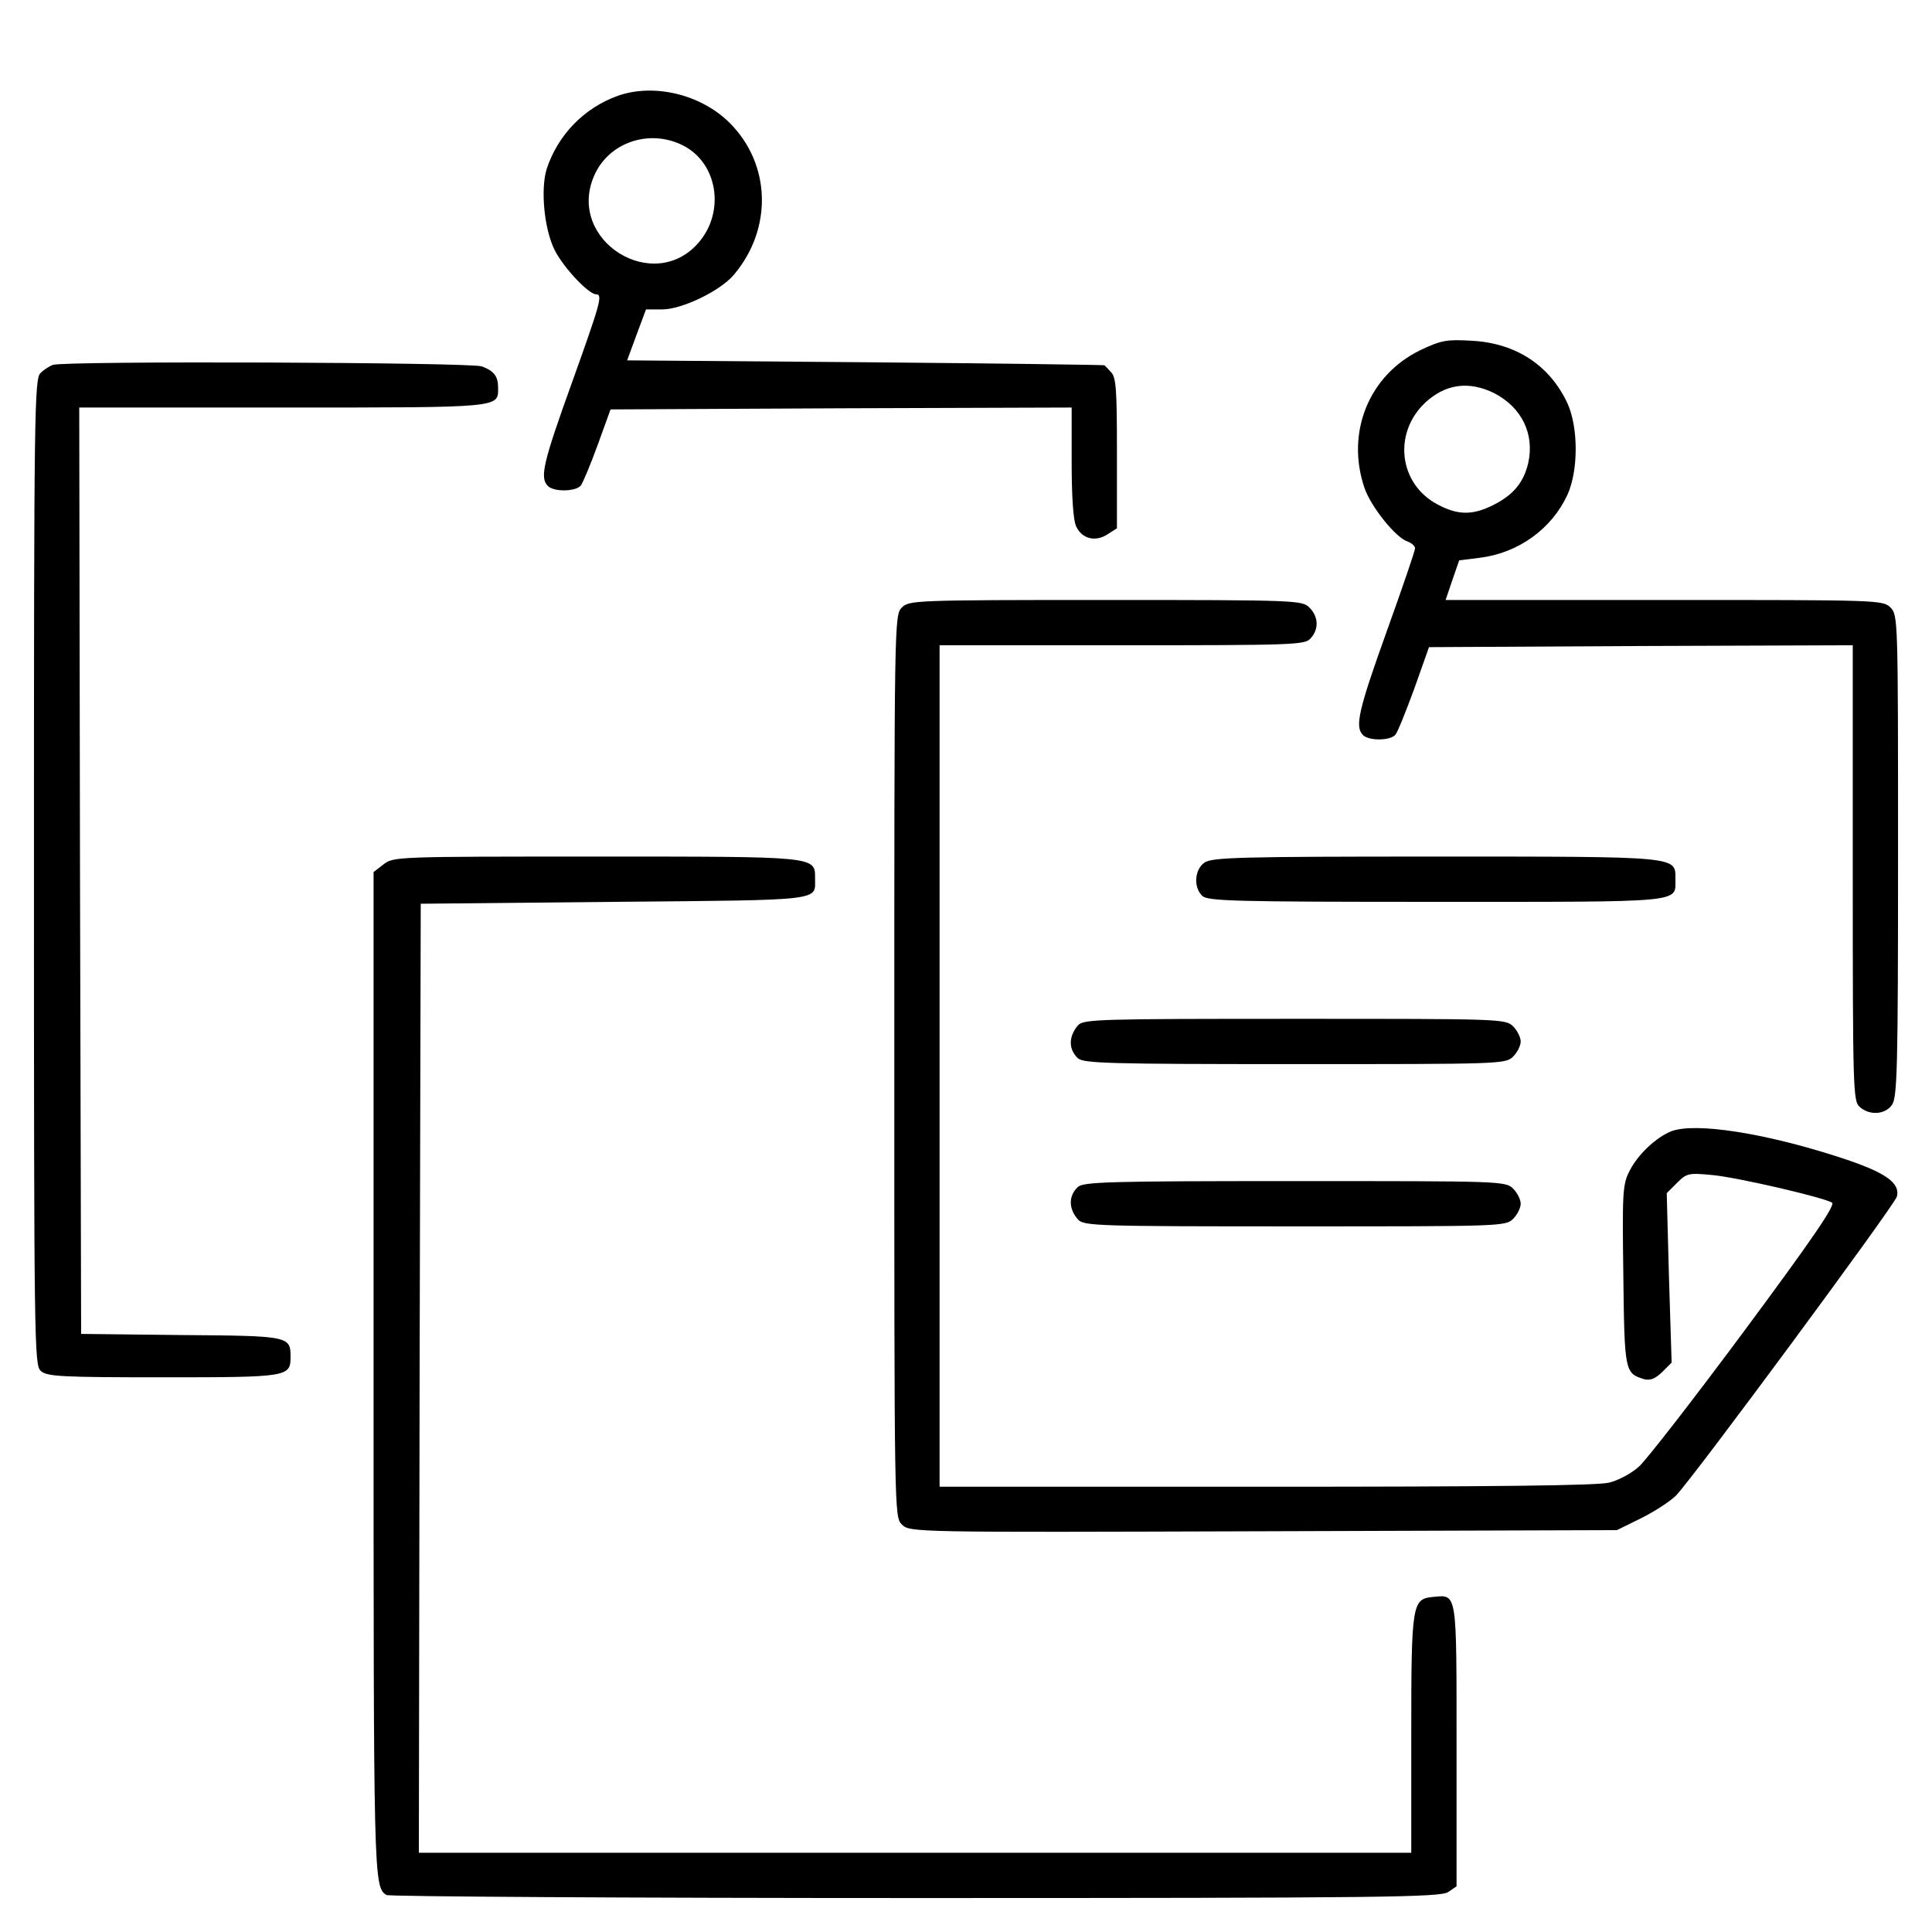 <?xml version="1.0" standalone="no"?>
<!DOCTYPE svg PUBLIC "-//W3C//DTD SVG 20010904//EN"
 "http://www.w3.org/TR/2001/REC-SVG-20010904/DTD/svg10.dtd">
<svg version="1.0" xmlns="http://www.w3.org/2000/svg"
 width="512pt" height="512pt" viewBox="0 0 512 512"
 preserveAspectRatio="xMidYMid meet">

<g transform="translate(0,512) scale(0.1,-0.1)"
fill="#000000" stroke="none">
<path d="M1637 4866 c-89 -32 -158 -103 -188 -193 -17 -54 -7 -160 21 -216 24
-47 90 -117 110 -117 18 0 11 -24 -65 -236 -76 -211 -85 -250 -63 -272 16 -16
73 -15 87 1 6 8 26 56 45 108 l34 94 611 3 611 2 0 -144 c0 -90 4 -155 12
-171 15 -33 51 -42 83 -21 l25 16 0 200 c0 167 -2 201 -16 214 -8 9 -16 17
-17 18 -1 1 -286 5 -633 8 l-632 5 25 68 25 67 43 0 c52 0 154 49 190 92 103
122 98 293 -11 402 -76 76 -201 106 -297 72z m174 -132 c90 -46 111 -173 42
-255 -119 -142 -352 3 -279 174 38 90 148 127 237 81z"/>
<path d="M3764 4192 c-136 -66 -198 -218 -148 -365 17 -50 83 -132 114 -142
11 -4 20 -12 20 -18 0 -7 -34 -106 -75 -220 -75 -209 -85 -253 -63 -275 16
-16 73 -15 86 1 6 7 28 62 50 122 l39 110 561 3 562 2 0 -603 c0 -572 1 -605
18 -620 26 -24 68 -21 86 5 14 20 16 99 16 660 0 625 0 638 -20 658 -20 20
-33 20 -599 20 l-580 0 18 53 18 52 56 7 c101 13 189 76 231 167 29 64 29 178
0 242 -47 101 -137 160 -254 166 -67 4 -81 1 -136 -25z m196 -114 c73 -38 107
-108 90 -185 -12 -51 -39 -84 -90 -110 -56 -29 -96 -29 -150 0 -103 54 -119
189 -33 270 54 50 116 58 183 25z"/>
<path d="M140 4153 c-8 -3 -23 -12 -32 -21 -17 -14 -18 -90 -18 -1322 0 -1253
1 -1308 18 -1323 16 -15 54 -17 325 -17 330 0 337 1 337 54 0 55 -3 56 -290
58 l-265 3 -3 1228 -2 1227 539 0 c585 0 571 -1 571 53 0 30 -11 44 -43 56
-29 11 -1107 15 -1137 4z"/>
<path d="M2390 3510 c-20 -20 -20 -33 -20 -1215 0 -1188 0 -1195 20 -1215 21
-21 27 -21 958 -18 l937 3 65 32 c36 18 77 45 92 60 50 53 578 768 585 792 9
37 -31 65 -155 105 -198 64 -380 92 -443 68 -40 -16 -88 -61 -110 -104 -19
-37 -20 -55 -17 -278 3 -256 4 -259 55 -275 17 -4 29 1 48 19 l25 25 -7 224
-6 225 27 27 c26 26 31 27 94 21 65 -6 290 -58 317 -73 10 -6 -51 -95 -231
-338 -135 -182 -261 -344 -280 -361 -19 -18 -55 -37 -79 -43 -30 -8 -309 -11
-909 -11 l-866 0 0 1115 0 1115 483 0 c456 0 485 1 500 18 23 25 21 58 -3 82
-19 19 -33 20 -540 20 -507 0 -521 -1 -540 -20z"/>
<path d="M1016 2829 l-26 -20 0 -1330 c0 -1342 0 -1359 34 -1381 6 -4 637 -8
1401 -8 1243 0 1393 2 1413 16 l22 15 0 373 c0 411 2 400 -62 394 -56 -5 -58
-18 -58 -365 l0 -313 -1315 0 -1315 0 2 1258 3 1257 513 5 c559 5 532 2 532
62 0 59 8 58 -581 58 -527 0 -537 0 -563 -21z"/>
<path d="M3192 2834 c-26 -18 -30 -65 -6 -88 14 -14 84 -16 619 -16 664 0 635
-3 635 60 0 61 16 60 -635 60 -518 0 -593 -2 -613 -16z"/>
<path d="M2857 2403 c-25 -29 -26 -63 -1 -87 14 -14 80 -16 575 -16 546 0 559
0 579 20 11 11 20 29 20 40 0 11 -9 29 -20 40 -20 20 -33 20 -578 20 -520 0
-560 -1 -575 -17z"/>
<path d="M2856 1974 c-25 -24 -24 -58 1 -86 15 -17 55 -18 575 -18 545 0 558
0 578 20 11 11 20 29 20 40 0 11 -9 29 -20 40 -20 20 -33 20 -579 20 -495 0
-561 -2 -575 -16z"/>
</g>
</svg>
